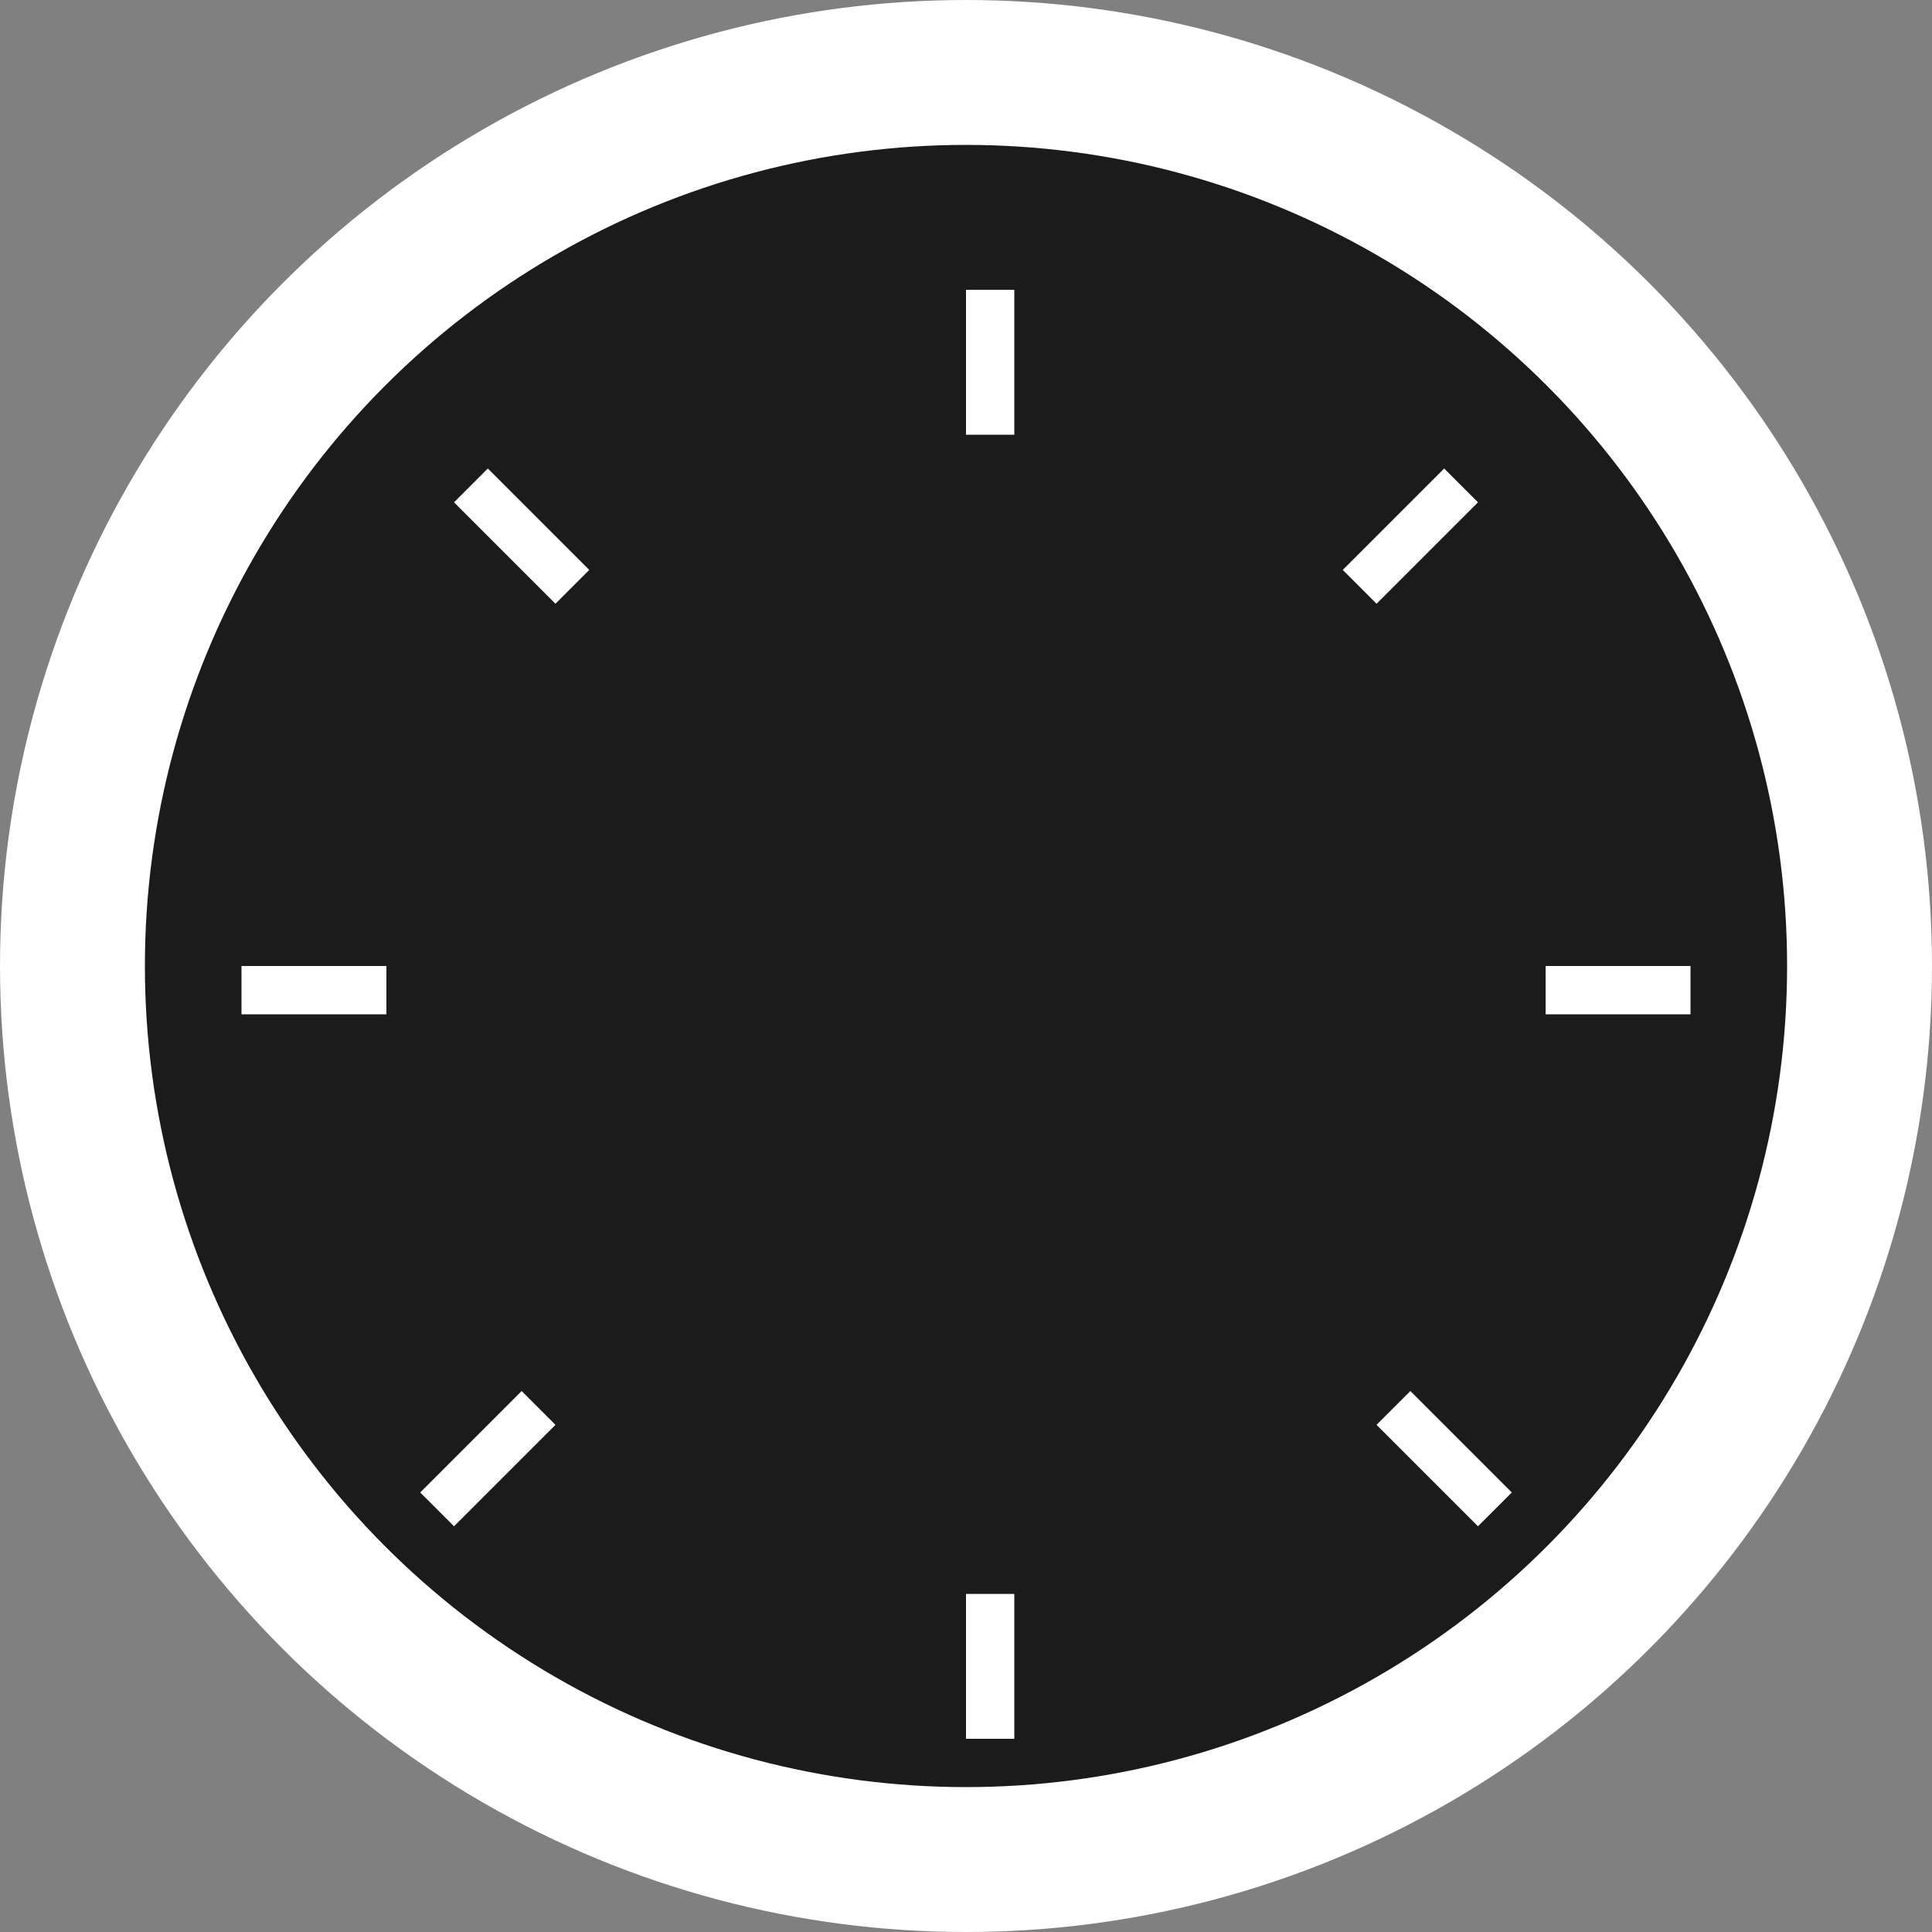 <svg version="1.1"
	 xmlns="http://www.w3.org/2000/svg" xmlns:xlink="http://www.w3.org/1999/xlink" xmlns:a="http://ns.adobe.com/AdobeSVGViewerExtensions/3.0/"
	 x="0px" y="0px" width="40px" height="40px" viewBox="0 0 40 40" style="overflow:scroll;enable-background:new 0 0 40 40;"
	 xml:space="preserve">
<rect x="0" y="0" width="40" height="40" fill="#808080" stroke="none"/>
<style type="text/css">
	.st0{fill-rule:evenodd;clip-rule:evenodd;fill:#FFFFFF;}
	.st1{fill-rule:evenodd;clip-rule:evenodd;fill:#1C1B1B;}
	.st2{fill:#FFFFFF;}
</style>
<defs>
</defs>
<g id="Ellipse_1782_13_">
	<g>
		<circle class="st0" cx="20" cy="20" r="20"/>
	</g>
</g>
<g id="Ellipse_1782_11_">
	<g>
		<circle class="st1" cx="20" cy="20" r="17"/>
	</g>
</g>
<g id="Shape_1160_3_">
	<g>
		<path class="st2" d="M5,21h3v-1H5V21z M32,20v1h3v-1H32z M20,36h1v-3h-1V36z M20,9h1V6h-1V9z M8.7,30.9l0.7,0.7l2.1-2.1l-0.7-0.7
			L8.7,30.9z M30.6,10.4l-0.7-0.7l-2.1,2.1l0.7,0.7L30.6,10.4z M28.5,29.5l2.1,2.1l0.7-0.7l-2.1-2.1L28.5,29.5z M9.4,10.4l2.1,2.1
			l0.7-0.7l-2.1-2.1L9.4,10.4z"/>
	</g>
</g>
</svg>